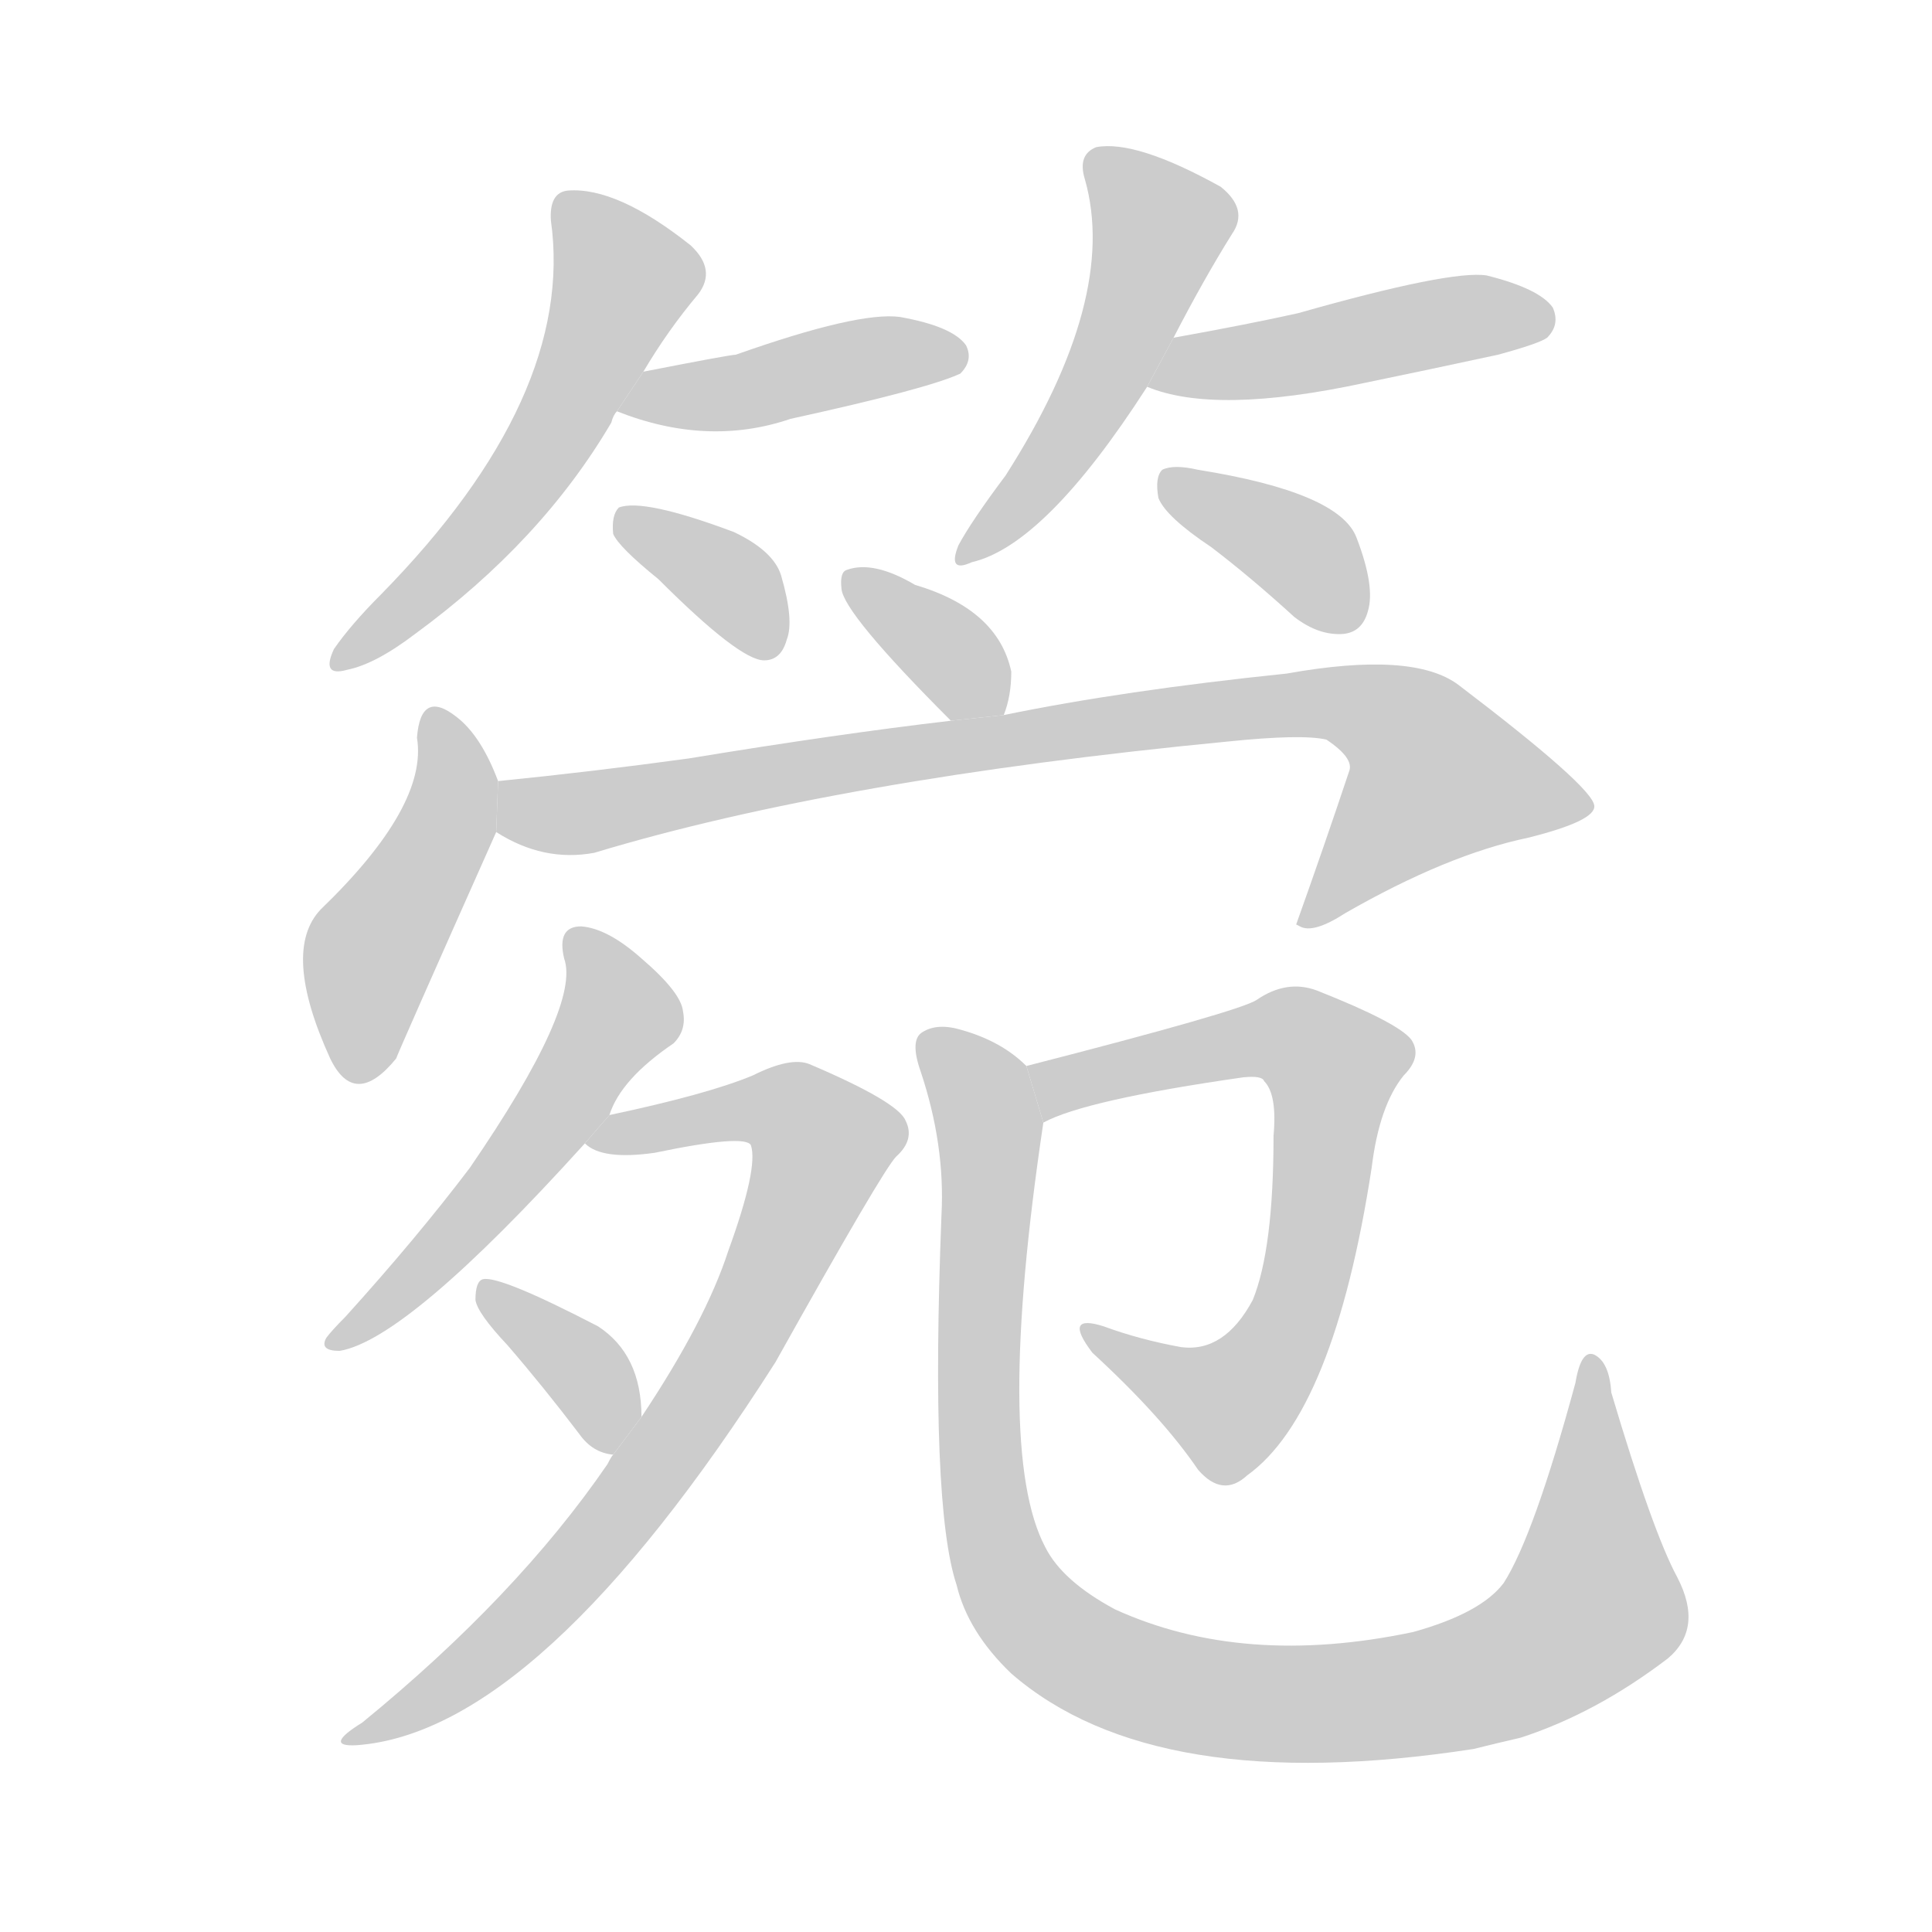 <!--
AnimCJK 2016-2018 Copyright Francois Mizessyn - https://github.com/parsimonhi/animCJK
Derived from:
    MakeMeAHanzi project - https://github.com/skishore/makemeahanzi
    Arphic PL KaitiM GB - https://apps.ubuntu.com/cat/applications/precise/fonts-arphic-gkai00mp/
    Arphic PL UKai - https://apps.ubuntu.com/cat/applications/fonts-arphic-ukai/
You can redistribute and/or modify this file under the terms of the Arphic Public License
as published by Arphic Technology Co., Ltd.
You should have received a copy of this license (the directory "APL") along with this file;
if not, see http://ftp.gnu.org/non-gnu/chinese-fonts-truetype/LICENSE.
-->
<svg id="z31650" class="acjk" version="1.1" viewBox="0 0 1024 1024" xmlns="http://www.w3.org/2000/svg" xmlns:xlink="http://www.w3.org/1999/xlink">
<style>
<![CDATA[
@keyframes z31650k {
	from {
		stroke:#ccc;
		stroke-dashoffset:3334;
	}
	1% {
		stroke:#c00;
		stroke-dashoffset:3334;
	}
	75% {
		stroke:#c00;
		stroke-dashoffset:0;
	}
	to {
		stroke:#000;
	}
}
#z31650 path[clip-path] {
	animation:z31650k 1s linear both;
	stroke-dasharray:3334;
	stroke-width:128;
	stroke-linecap:round;
	fill:none;
}
#z31650 path[clip-path="url(#z31650c1)"] {animation-delay:1s;}
#z31650 path[clip-path="url(#z31650c2)"] {animation-delay:2s;}
#z31650 path[clip-path="url(#z31650c3)"] {animation-delay:3s;}
#z31650 path[clip-path="url(#z31650c4)"] {animation-delay:4s;}
#z31650 path[clip-path="url(#z31650c5)"] {animation-delay:5s;}
#z31650 path[clip-path="url(#z31650c6)"] {animation-delay:6s;}
#z31650 path[clip-path="url(#z31650c7)"] {animation-delay:7s;}
#z31650 path[clip-path="url(#z31650c8)"] {animation-delay:8s;}
#z31650 path[clip-path="url(#z31650c9)"] {animation-delay:9s;}
#z31650 path[clip-path="url(#z31650c10)"] {animation-delay:10s;}
#z31650 path[clip-path="url(#z31650c11)"] {animation-delay:11s;}
#z31650 path[clip-path="url(#z31650c12)"] {animation-delay:12s;}
#z31650 path[clip-path="url(#z31650c13)"] {animation-delay:13s;}
#z31650 path[clip-path="url(#z31650c14)"] {animation-delay:14s;}
#z31650 path {fill:#ccc;}
]]>
</style>
<path id="z31650d1" d="M341 197Q354 175 370 156Q380 143 366 130Q327 99 301 101Q291 102 292 117Q305 210 202 315Q186 331 177 344Q170 359 184 355Q199 352 220 336Q287 287 324 224Q325 220 327 218L341 197 Z"/>
<path id="z31650d2" d="M327 218Q375 237 419 222Q492 206 509 198Q516 191 512 183Q505 173 477 168Q455 165 390 188Q387 188 341 197L327 218 Z"/>
<path id="z31650d3" d="M349 307Q392 350 405 350Q414 350 417 339Q421 329 414 305Q410 292 389 282Q341 264 328 269Q324 273 325 283Q328 290 349 307 Z"/>
<path id="z31650d4" d="M622 179Q638 148 653 124Q662 111 647 99Q602 74 581 78Q571 82 575 95Q593 158 533 252Q515 276 508 289Q502 304 515 298Q554 289 608 205L622 179 Z"/>
<path id="z31650d5" d="M608 205Q644 220 723 203Q757 196 794 188Q816 182 820 179Q827 172 823 163Q816 153 788 146Q769 143 688 166Q661 172 622 179L608 205 Z"/>
<path id="z31650d6" d="M642 290Q663 306 686 327Q699 337 712 336Q722 335 725 324Q729 311 719 285Q710 261 635 249Q622 246 616 249Q612 253 614 264Q618 274 642 290 Z"/>
<path id="z31650d7" d="M532 379Q536 369 536 356Q529 323 485 310Q463 297 449 302Q445 303 446 312Q447 325 504 382L532 379 Z"/>
<path id="z31650d8" d="M264 414Q255 390 242 380Q223 365 221 391Q227 427 170 482Q149 504 175 561Q188 588 210 561Q210 560 263 441L264 414 Z"/>
<path id="z31650d9" d="M263 441Q288 457 315 452Q444 413 651 393Q690 389 703 392Q718 402 715 409Q702 448 687 490L689 491Q696 495 713 484Q767 453 810 444Q846 435 845 427Q844 417 773 363Q749 345 682 357Q595 366 532 379L504 382Q444 389 365 402Q314 409 264 414L263 441 Z"/>
<path id="z31650d10" d="M323 591Q329 572 357 553Q364 546 362 536Q361 526 340 508Q322 492 308 491Q295 491 299 508Q308 533 249 619Q221 656 183 698Q176 705 173 709Q169 716 180 716Q216 710 310 606L323 591 Z"/>
<path id="z31650d11" d="M325 771Q324 772 322 776Q274 846 192 913Q171 926 189 925Q286 918 411 722Q468 620 475 613Q485 604 480 594Q476 584 429 564Q419 560 399 570Q375 580 323 591L310 606Q319 615 347 611Q395 601 398 607Q402 619 386 663Q374 700 340 751L325 771 Z"/>
<path id="z31650d12" d="M340 751Q340 718 317 703Q265 676 256 678Q252 679 252 689Q253 696 269 713Q288 735 307 760Q314 770 325 771L340 751 Z"/>
<path id="z31650d13" d="M553 595Q575 583 659 571Q669 570 670 573Q677 580 675 602Q675 662 664 689Q649 717 626 714Q604 710 585 703Q563 696 579 717Q616 751 635 779Q648 794 661 782Q707 749 727 619Q731 586 744 570Q754 560 748 551Q741 542 698 525Q682 519 666 530Q657 536 544 565L553 595 Z"/>
<path id="z31650d14" d="M889 836Q876 812 854 738Q853 722 845 718Q838 715 835 733Q813 814 797 839Q785 855 749 865Q659 884 591 853Q563 838 554 820Q527 769 553 595L544 565Q531 552 510 546Q497 542 489 547Q482 551 488 568Q501 607 499 644Q493 798 507 840Q513 865 536 887Q612 953 781 927Q793 924 806 921Q846 908 884 879Q903 863 889 836 Z"/>
<defs>
	<clipPath id="z31650c1"><use xlink:href="#z31650d1"/></clipPath>
	<clipPath id="z31650c2"><use xlink:href="#z31650d2"/></clipPath>
	<clipPath id="z31650c3"><use xlink:href="#z31650d3"/></clipPath>
	<clipPath id="z31650c4"><use xlink:href="#z31650d4"/></clipPath>
	<clipPath id="z31650c5"><use xlink:href="#z31650d5"/></clipPath>
	<clipPath id="z31650c6"><use xlink:href="#z31650d6"/></clipPath>
	<clipPath id="z31650c7"><use xlink:href="#z31650d7"/></clipPath>
	<clipPath id="z31650c8"><use xlink:href="#z31650d8"/></clipPath>
	<clipPath id="z31650c9"><use xlink:href="#z31650d9"/></clipPath>
	<clipPath id="z31650c10"><use xlink:href="#z31650d10"/></clipPath>
	<clipPath id="z31650c11"><use xlink:href="#z31650d11"/></clipPath>
	<clipPath id="z31650c12"><use xlink:href="#z31650d12"/></clipPath>
	<clipPath id="z31650c13"><use xlink:href="#z31650d13"/></clipPath>
	<clipPath id="z31650c14"><use xlink:href="#z31650d14"/></clipPath>
</defs>
<path pathLength="3333" clip-path="url(#z31650c1)" d="M301 110L331 158L260 277L181 347"/>
<path pathLength="3333" clip-path="url(#z31650c2)" d="M335 214L508 188"/>
<path pathLength="3333" clip-path="url(#z31650c3)" d="M332 275L408 344"/>
<path pathLength="3333" clip-path="url(#z31650c4)" d="M581 84L617 121L513 295"/>
<path pathLength="3333" clip-path="url(#z31650c5)" d="M614 202L820 169"/>
<path pathLength="3333" clip-path="url(#z31650c6)" d="M621 257L718 328"/>
<path pathLength="3333" clip-path="url(#z31650c7)" d="M456 310L526 374"/>
<path pathLength="3333" clip-path="url(#z31650c8)" d="M230 381L240 428L196 505L187 570"/>
<path pathLength="3333" clip-path="url(#z31650c9)" d="M271 418L319 429L730 375L788 433L695 485"/>
<path pathLength="3333" clip-path="url(#z31650c10)" d="M306 497L328 541L178 708"/>
<path pathLength="3333" clip-path="url(#z31650c11)" d="M316 602L410 587L439 609L324 808L189 919"/>
<path pathLength="3333" clip-path="url(#z31650c12)" d="M259 684L324 765"/>
<path pathLength="3333" clip-path="url(#z31650c13)" d="M550 567L681 547L711 568L686 696L656 743L633 748L579 708"/>
<path pathLength="3333" clip-path="url(#z31650c14)" d="M493 550L525 599L529 828L585 884L698 903L819 874L852 837L845 726"/>
</svg>